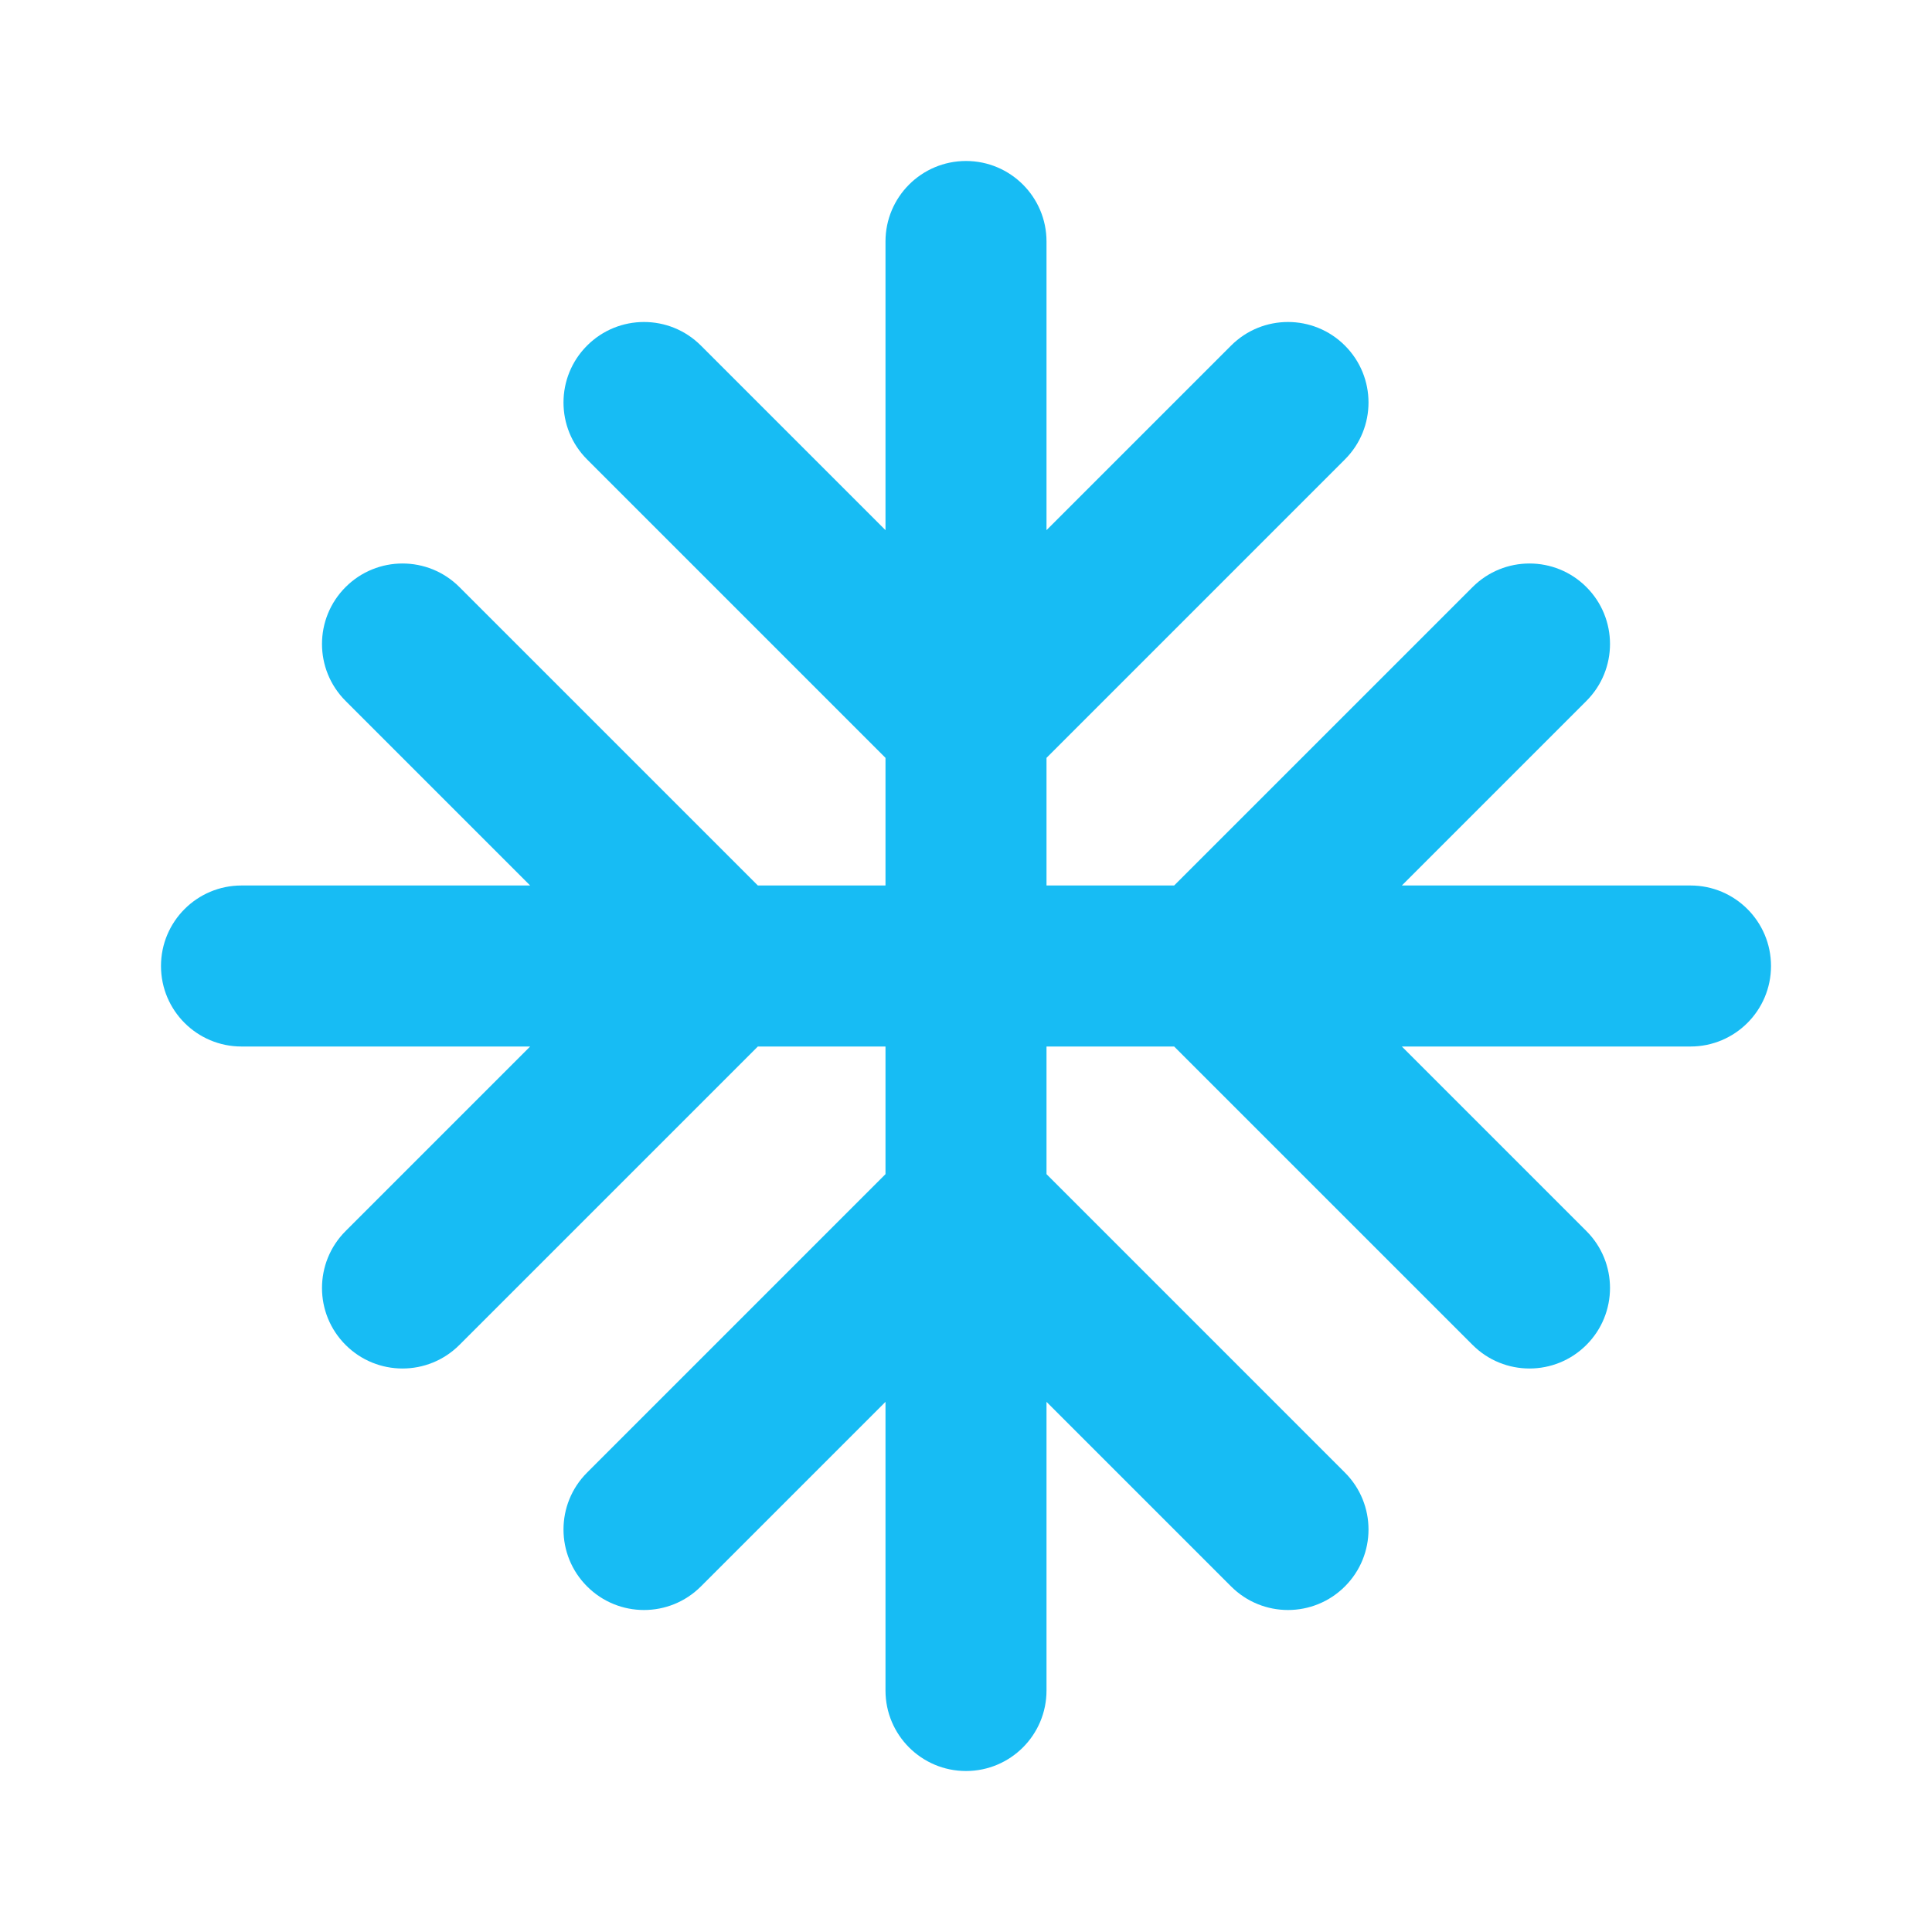 <?xml version="1.0" encoding="UTF-8"?>
<svg width="64px" height="64px" viewBox="0 0 64 64" version="1.1" xmlns="http://www.w3.org/2000/svg" xmlns:xlink="http://www.w3.org/1999/xlink">
    <defs>
        <path d="M38.895,34.667 L34.667,34.667 L34.667,38.895 L44.552,48.781 C45.594,49.822 45.594,51.511 44.552,52.552 C43.511,53.594 41.822,53.594 40.781,52.552 L34.667,46.438 L34.667,56 C34.667,57.473 33.473,58.667 32,58.667 C30.527,58.667 29.333,57.473 29.333,56 L29.333,46.438 L23.219,52.552 C22.178,53.594 20.489,53.594 19.448,52.552 C18.406,51.511 18.406,49.822 19.448,48.781 L29.333,38.895 L29.333,34.667 L25.105,34.667 L15.219,44.552 C14.178,45.594 12.489,45.594 11.448,44.552 C10.406,43.511 10.406,41.822 11.448,40.781 L17.562,34.667 L8,34.667 C6.527,34.667 5.333,33.473 5.333,32 C5.333,30.527 6.527,29.333 8,29.333 L17.562,29.333 L11.448,23.219 C10.406,22.178 10.406,20.489 11.448,19.448 C12.489,18.406 14.178,18.406 15.219,19.448 L25.105,29.333 L29.333,29.333 L29.333,25.105 L19.448,15.219 C18.406,14.178 18.406,12.489 19.448,11.448 C20.489,10.406 22.178,10.406 23.219,11.448 L29.333,17.562 L29.333,8 C29.333,6.527 30.527,5.333 32,5.333 C33.473,5.333 34.667,6.527 34.667,8 L34.667,17.562 L40.781,11.448 C41.822,10.406 43.511,10.406 44.552,11.448 C45.594,12.489 45.594,14.178 44.552,15.219 L34.667,25.105 L34.667,29.333 L38.895,29.333 L48.781,19.448 C49.822,18.406 51.511,18.406 52.552,19.448 C53.594,20.489 53.594,22.178 52.552,23.219 L46.438,29.333 L56,29.333 C57.473,29.333 58.667,30.527 58.667,32 C58.667,33.473 57.473,34.667 56,34.667 L46.438,34.667 L52.552,40.781 C53.594,41.822 53.594,43.511 52.552,44.552 C51.511,45.594 49.822,45.594 48.781,44.552 L38.895,34.667 Z" id="path-1"></path>
    </defs>
    <g id="Page-1" stroke="none" stroke-width="1" fill="none" fill-rule="evenodd">
        <g id="0010.-Onboarding-#01" transform="translate(-188, -221)">
            <g id="Group-2" transform="translate(8, 161)">
                <g id="Icon/s/close-s/gray" transform="translate(180, 60)">
                    <mask id="mask-2" fill="white">
                        <use xlink:href="#path-1"></use>
                    </mask>
                    <use id="Path" fill="#17BCF4" fill-rule="nonzero" xlink:href="#path-1"></use>
                </g>
            </g>
        </g>
    </g>
</svg>